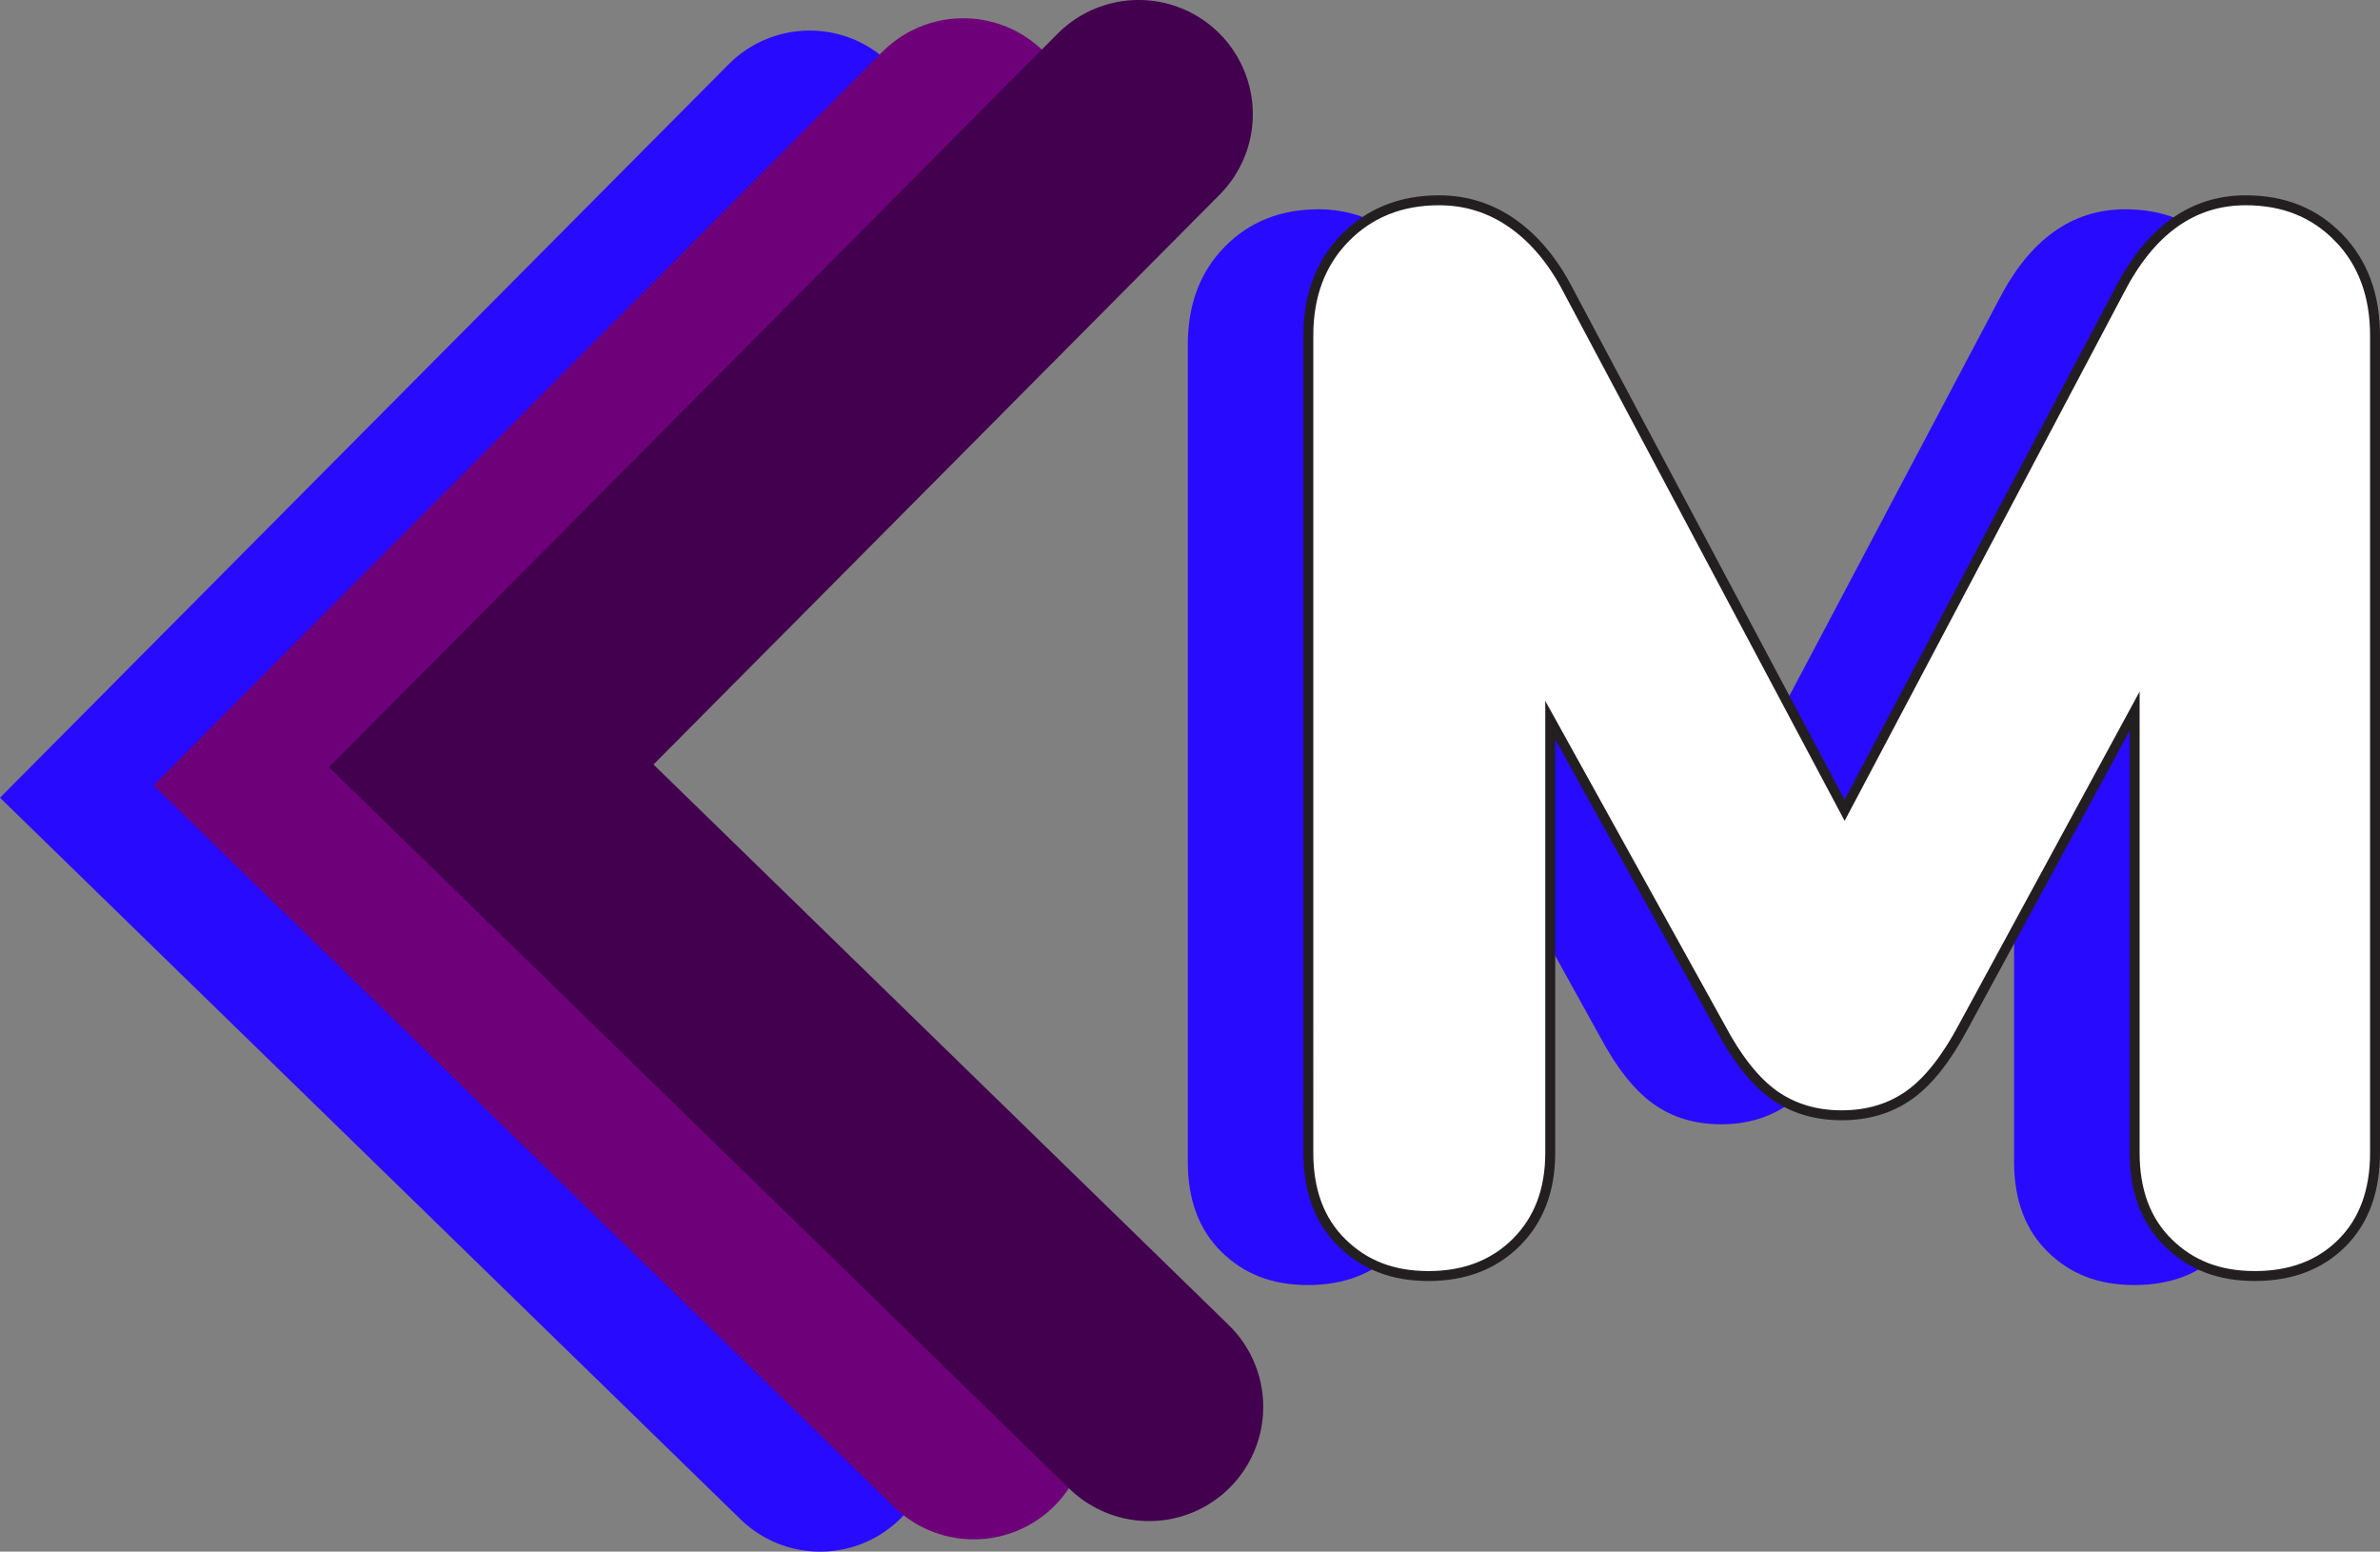 <?xml version="1.0" encoding="UTF-8"?>
<svg id="Capa_1" data-name="Capa 1" xmlns="http://www.w3.org/2000/svg" viewBox="0 0 724.13 472.02">
  <rect x="0" y="0" width="724.13" height="472.02" fill="#808080" stroke="none"/>
  <defs>
    <style>
      .cls-1 {
        fill: #280aff;
      }

      .cls-2 {
        fill: #fff;
        stroke: #231f20;
        stroke-width: 3.02px;
      }

      .cls-2, .cls-3, .cls-4, .cls-5 {
        stroke-miterlimit: 10;
      }

      .cls-3 {
        stroke: #42004e;
      }

      .cls-3, .cls-4, .cls-5 {
        fill: none;
        stroke-linecap: round;
        stroke-width: 69.49px;
      }

      .cls-4 {
        stroke: #280aff;
      }

      .cls-5 {
        stroke: #6e007a;
      }
    </style>
  </defs>
  <g>
    <polyline class="cls-4" points="249.53 437.28 149.45 339.77 49.38 242.27 147.86 143.15 246.35 44.04"/>
    <polyline class="cls-5" points="296.25 433.54 196.17 336.03 96.1 238.52 194.59 139.41 293.07 40.3"/>
    <polyline class="cls-3" points="349.6 427.98 249.53 330.47 149.45 232.97 247.94 133.85 346.43 34.74"/>
  </g>
  <path class="cls-1" d="m674.97,75.1c7.31,7.62,10.97,17.53,10.97,29.71v248.64c0,11.58-3.36,20.72-10.06,27.42s-15.54,10.05-26.51,10.05-19.43-3.35-26.28-10.05c-6.86-6.7-10.29-15.84-10.29-27.42v-134.38l-52.1,95.98c-5.19,9.76-10.67,16.68-16.46,20.8-5.79,4.11-12.65,6.17-20.57,6.17s-14.78-2.06-20.57-6.17c-5.79-4.11-11.28-11.04-16.46-20.8l-51.65-93.24v131.63c0,11.28-3.43,20.34-10.29,27.2-6.86,6.86-15.77,10.28-26.74,10.28s-19.42-3.35-26.28-10.05c-6.86-6.7-10.28-15.84-10.28-27.42V104.81c0-12.18,3.73-22.09,11.2-29.71,7.46-7.61,16.98-11.43,28.57-11.43,8.23,0,15.69,2.36,22.39,7.08,6.7,4.73,12.34,11.5,16.91,20.34l84.1,158.14,83.64-158.14c9.44-18.28,22.24-27.42,38.39-27.42,11.58,0,21.03,3.81,28.34,11.43Z"/>
  <path class="cls-2" d="m711.65,72.36c7.31,7.62,10.97,17.53,10.97,29.71v248.64c0,11.58-3.36,20.72-10.06,27.42s-15.54,10.05-26.51,10.05-19.43-3.35-26.28-10.05c-6.86-6.7-10.29-15.84-10.29-27.42v-134.38l-52.1,95.98c-5.19,9.76-10.67,16.68-16.46,20.8-5.79,4.11-12.65,6.17-20.57,6.17s-14.78-2.06-20.57-6.17c-5.79-4.11-11.28-11.04-16.46-20.8l-51.65-93.24v131.63c0,11.28-3.43,20.34-10.29,27.2-6.86,6.86-15.77,10.28-26.74,10.28s-19.42-3.35-26.28-10.05c-6.86-6.7-10.29-15.84-10.29-27.42V102.07c0-12.18,3.73-22.09,11.2-29.71,7.46-7.61,16.98-11.43,28.57-11.43,8.23,0,15.69,2.36,22.39,7.08,6.7,4.73,12.34,11.5,16.91,20.34l84.1,158.14,83.64-158.14c9.44-18.28,22.24-27.42,38.39-27.42,11.58,0,21.03,3.81,28.34,11.43Z"/>
</svg>